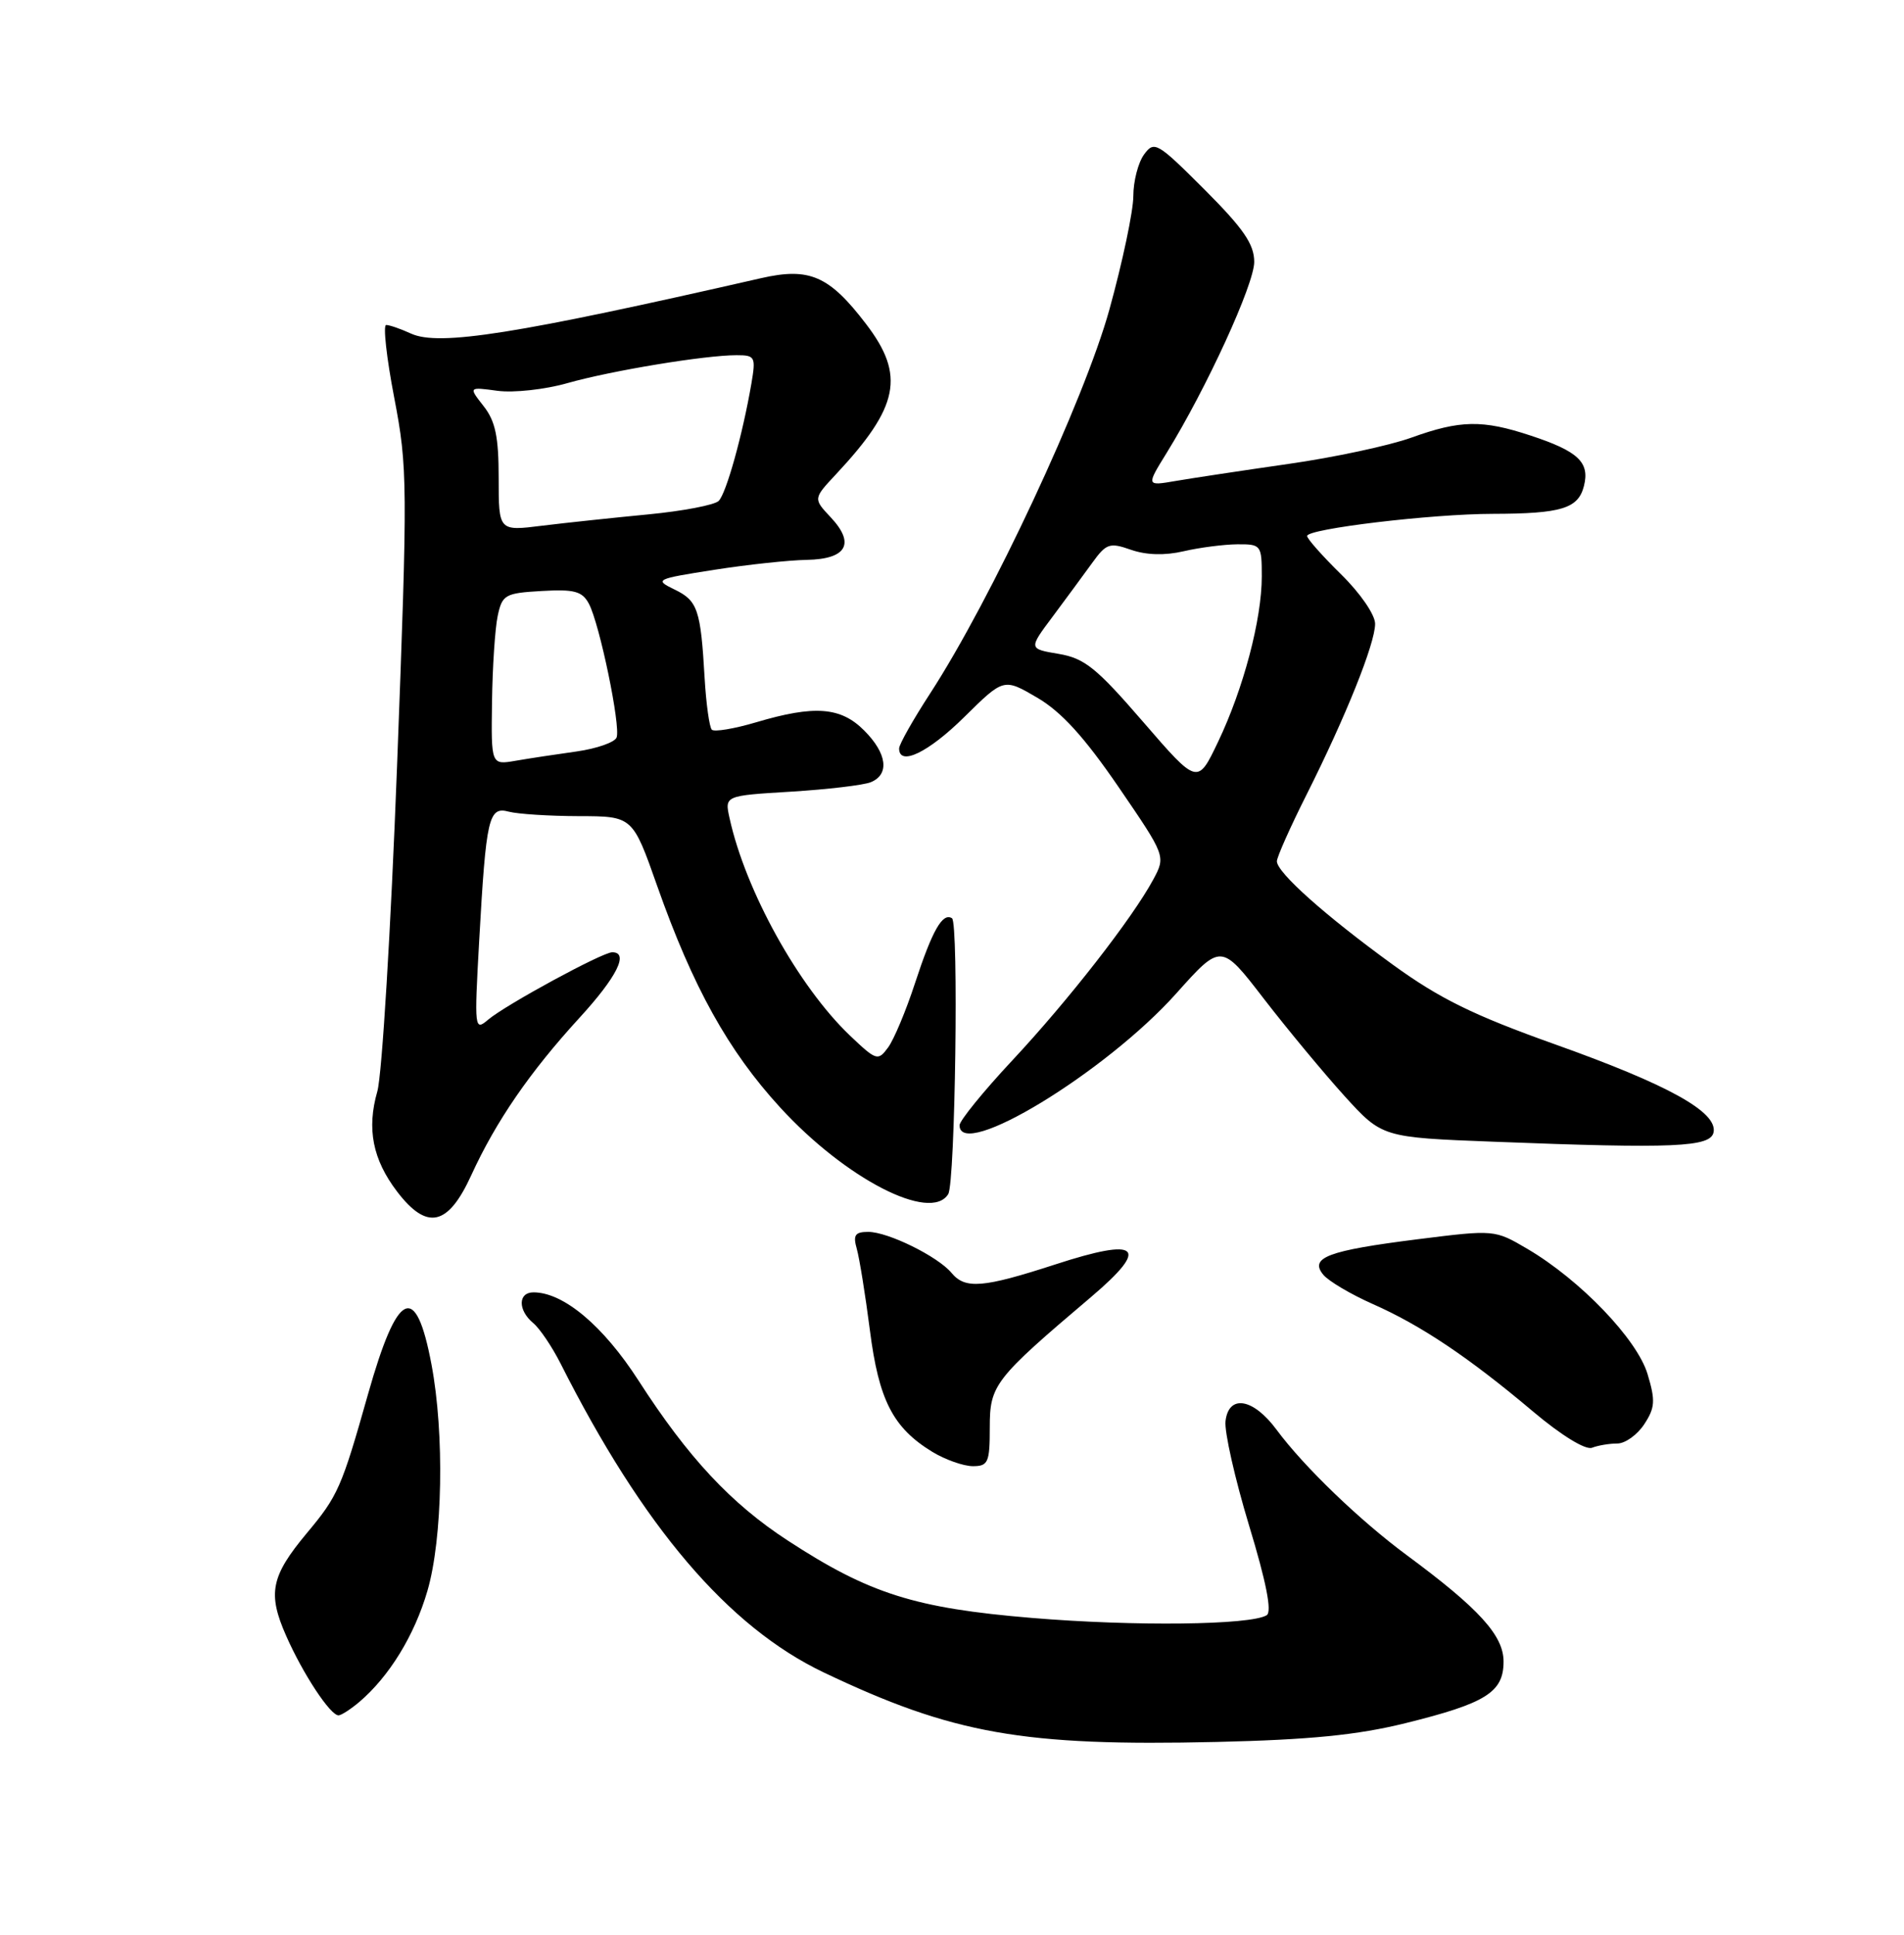 <?xml version="1.0" encoding="UTF-8" standalone="no"?>
<!DOCTYPE svg PUBLIC "-//W3C//DTD SVG 1.1//EN" "http://www.w3.org/Graphics/SVG/1.1/DTD/svg11.dtd" >
<svg xmlns="http://www.w3.org/2000/svg" xmlns:xlink="http://www.w3.org/1999/xlink" version="1.1" viewBox="0 0 252 256">
 <g >
 <path fill="currentColor"
d=" M 185.99 228.01 C 196.68 225.37 199.00 223.92 199.00 219.85 C 199.00 216.40 195.76 212.84 186.17 205.76 C 179.94 201.15 172.58 194.07 168.96 189.18 C 165.87 185.00 162.62 184.46 162.20 188.04 C 162.04 189.44 163.44 195.64 165.31 201.82 C 167.60 209.35 168.37 213.27 167.65 213.72 C 165.53 215.03 150.14 215.21 136.59 214.08 C 121.09 212.79 115.06 210.88 104.28 203.85 C 96.76 198.96 91.07 192.86 84.51 182.67 C 79.84 175.42 74.58 171.00 70.61 171.00 C 68.55 171.00 68.53 173.36 70.57 175.06 C 71.44 175.78 73.07 178.20 74.20 180.43 C 85.10 202.03 96.37 215.25 109.00 221.28 C 126.12 229.44 135.40 231.08 161.00 230.49 C 173.36 230.20 179.63 229.58 185.99 228.01 Z  M 47.53 225.22 C 51.51 221.84 54.85 216.40 56.57 210.50 C 58.59 203.58 58.84 189.72 57.11 180.55 C 55.04 169.53 52.61 170.67 48.70 184.50 C 45.21 196.85 44.73 197.94 40.60 202.87 C 35.85 208.57 35.39 210.84 37.88 216.46 C 40.12 221.54 43.75 227.02 44.82 226.97 C 45.19 226.95 46.41 226.16 47.53 225.22 Z  M 131.00 188.88 C 131.00 183.25 131.59 182.48 144.40 171.62 C 152.25 164.96 150.83 163.67 139.69 167.30 C 130.11 170.41 127.75 170.61 125.94 168.43 C 124.13 166.25 117.53 163.00 114.92 163.00 C 113.16 163.00 112.88 163.42 113.40 165.25 C 113.75 166.49 114.53 171.32 115.13 175.99 C 116.31 185.27 118.19 188.92 123.39 192.10 C 125.10 193.14 127.51 193.99 128.75 194.00 C 130.79 194.00 131.00 193.52 131.00 188.88 Z  M 214.06 191.00 C 215.10 191.00 216.70 189.85 217.62 188.45 C 219.05 186.27 219.12 185.33 218.06 181.82 C 216.68 177.20 209.15 169.36 202.16 165.25 C 197.82 162.70 197.80 162.70 187.66 163.97 C 175.74 165.47 173.26 166.40 175.15 168.68 C 175.85 169.52 178.79 171.26 181.68 172.54 C 188.07 175.36 194.41 179.61 202.88 186.75 C 206.65 189.93 209.85 191.89 210.71 191.56 C 211.51 191.25 213.02 191.00 214.06 191.00 Z  M 62.36 155.53 C 65.63 148.38 70.12 141.85 76.68 134.69 C 81.65 129.27 83.29 126.00 81.03 126.00 C 79.73 126.00 66.97 132.93 64.62 134.91 C 62.80 136.46 62.77 136.17 63.42 124.50 C 64.34 108.10 64.67 106.68 67.35 107.40 C 68.53 107.71 72.70 107.98 76.61 107.99 C 83.73 108.00 83.73 108.00 86.99 117.25 C 91.70 130.60 96.39 139.05 103.26 146.54 C 111.90 155.97 123.17 161.78 125.50 158.00 C 126.43 156.50 126.90 122.06 126.00 121.50 C 124.75 120.72 123.40 123.08 121.10 130.10 C 119.91 133.74 118.31 137.56 117.54 138.60 C 116.20 140.42 115.99 140.35 112.47 137.00 C 105.66 130.49 98.67 117.86 96.56 108.26 C 95.90 105.28 95.90 105.28 104.70 104.75 C 109.54 104.45 114.29 103.89 115.25 103.50 C 117.77 102.47 117.41 99.68 114.36 96.64 C 111.27 93.54 107.79 93.28 100.08 95.57 C 97.18 96.43 94.54 96.87 94.21 96.55 C 93.89 96.22 93.46 93.15 93.26 89.73 C 92.74 80.65 92.34 79.48 89.27 78.00 C 86.59 76.70 86.77 76.61 94.50 75.40 C 98.90 74.71 104.43 74.12 106.78 74.08 C 112.07 73.98 113.22 71.93 109.94 68.44 C 107.63 65.98 107.63 65.98 110.66 62.74 C 118.99 53.82 119.83 49.68 114.64 42.89 C 109.75 36.48 107.14 35.34 100.71 36.81 C 68.22 44.23 58.11 45.83 54.40 44.14 C 53.03 43.51 51.55 43.00 51.11 43.00 C 50.68 43.00 51.16 47.34 52.18 52.64 C 53.95 61.86 53.97 63.99 52.55 101.39 C 51.73 122.90 50.56 142.26 49.94 144.41 C 48.52 149.36 49.32 153.42 52.56 157.67 C 56.51 162.84 59.29 162.24 62.36 155.53 Z  M 226.80 149.81 C 227.31 147.13 220.81 143.53 205.83 138.19 C 195.00 134.33 190.55 132.14 184.34 127.64 C 175.41 121.16 169.00 115.45 169.00 113.96 C 169.00 113.41 170.76 109.46 172.91 105.18 C 178.11 94.84 182.00 85.15 182.00 82.54 C 182.00 81.34 180.03 78.48 177.50 76.00 C 175.03 73.57 173.00 71.29 173.00 70.92 C 173.00 69.97 189.44 68.00 197.57 67.99 C 206.67 67.97 208.89 67.29 209.64 64.30 C 210.43 61.17 208.89 59.71 202.57 57.63 C 196.20 55.52 193.25 55.58 186.79 57.91 C 183.88 58.96 176.55 60.53 170.50 61.39 C 164.45 62.26 157.75 63.27 155.60 63.64 C 151.70 64.31 151.70 64.31 154.42 59.91 C 159.69 51.37 166.00 37.61 166.00 34.66 C 166.00 32.31 164.59 30.26 159.42 25.08 C 153.15 18.82 152.77 18.60 151.42 20.44 C 150.64 21.51 150.00 23.98 150.00 25.94 C 150.00 27.90 148.58 34.64 146.84 40.93 C 143.51 52.96 131.19 79.33 123.09 91.78 C 120.84 95.24 119.00 98.50 119.00 99.03 C 119.00 101.44 122.88 99.57 127.64 94.86 C 132.85 89.72 132.85 89.72 137.29 92.32 C 140.48 94.19 143.50 97.51 148.02 104.10 C 154.30 113.28 154.30 113.28 152.63 116.39 C 149.87 121.50 141.42 132.35 133.98 140.31 C 130.14 144.42 127.00 148.29 127.00 148.89 C 127.00 153.65 146.37 141.87 155.69 131.44 C 161.62 124.81 161.62 124.81 167.28 132.16 C 170.39 136.19 175.19 141.97 177.93 145.00 C 182.93 150.50 182.93 150.50 197.72 151.07 C 221.60 152.00 226.42 151.79 226.80 149.81 Z  M 65.12 92.86 C 65.18 88.26 65.52 83.15 65.87 81.50 C 66.47 78.69 66.84 78.48 71.69 78.20 C 76.02 77.95 77.05 78.23 77.94 79.88 C 79.36 82.54 82.17 96.10 81.61 97.58 C 81.36 98.22 78.99 99.05 76.33 99.43 C 73.67 99.80 70.04 100.35 68.25 100.66 C 65.00 101.22 65.00 101.22 65.12 92.86 Z  M 66.00 63.27 C 66.00 57.79 65.57 55.72 64.00 53.73 C 62.01 51.19 62.01 51.19 65.86 51.71 C 67.98 51.99 72.14 51.54 75.11 50.69 C 80.94 49.04 93.29 47.00 97.49 47.00 C 99.94 47.00 100.05 47.21 99.45 50.75 C 98.28 57.54 96.13 65.27 95.12 66.28 C 94.58 66.82 90.39 67.62 85.82 68.06 C 81.24 68.50 74.91 69.17 71.75 69.56 C 66.00 70.28 66.00 70.28 66.00 63.27 Z  M 151.30 95.52 C 145.12 88.37 143.55 87.10 140.12 86.52 C 136.13 85.85 136.13 85.85 139.32 81.59 C 141.07 79.24 143.42 76.05 144.55 74.49 C 146.42 71.90 146.86 71.75 149.70 72.75 C 151.72 73.45 154.17 73.52 156.66 72.94 C 158.77 72.45 161.96 72.04 163.75 72.02 C 166.92 72.00 167.00 72.11 167.00 76.29 C 167.00 81.95 164.57 91.14 161.21 98.17 C 158.50 103.85 158.50 103.85 151.30 95.52 Z "/>
</g>
</svg>